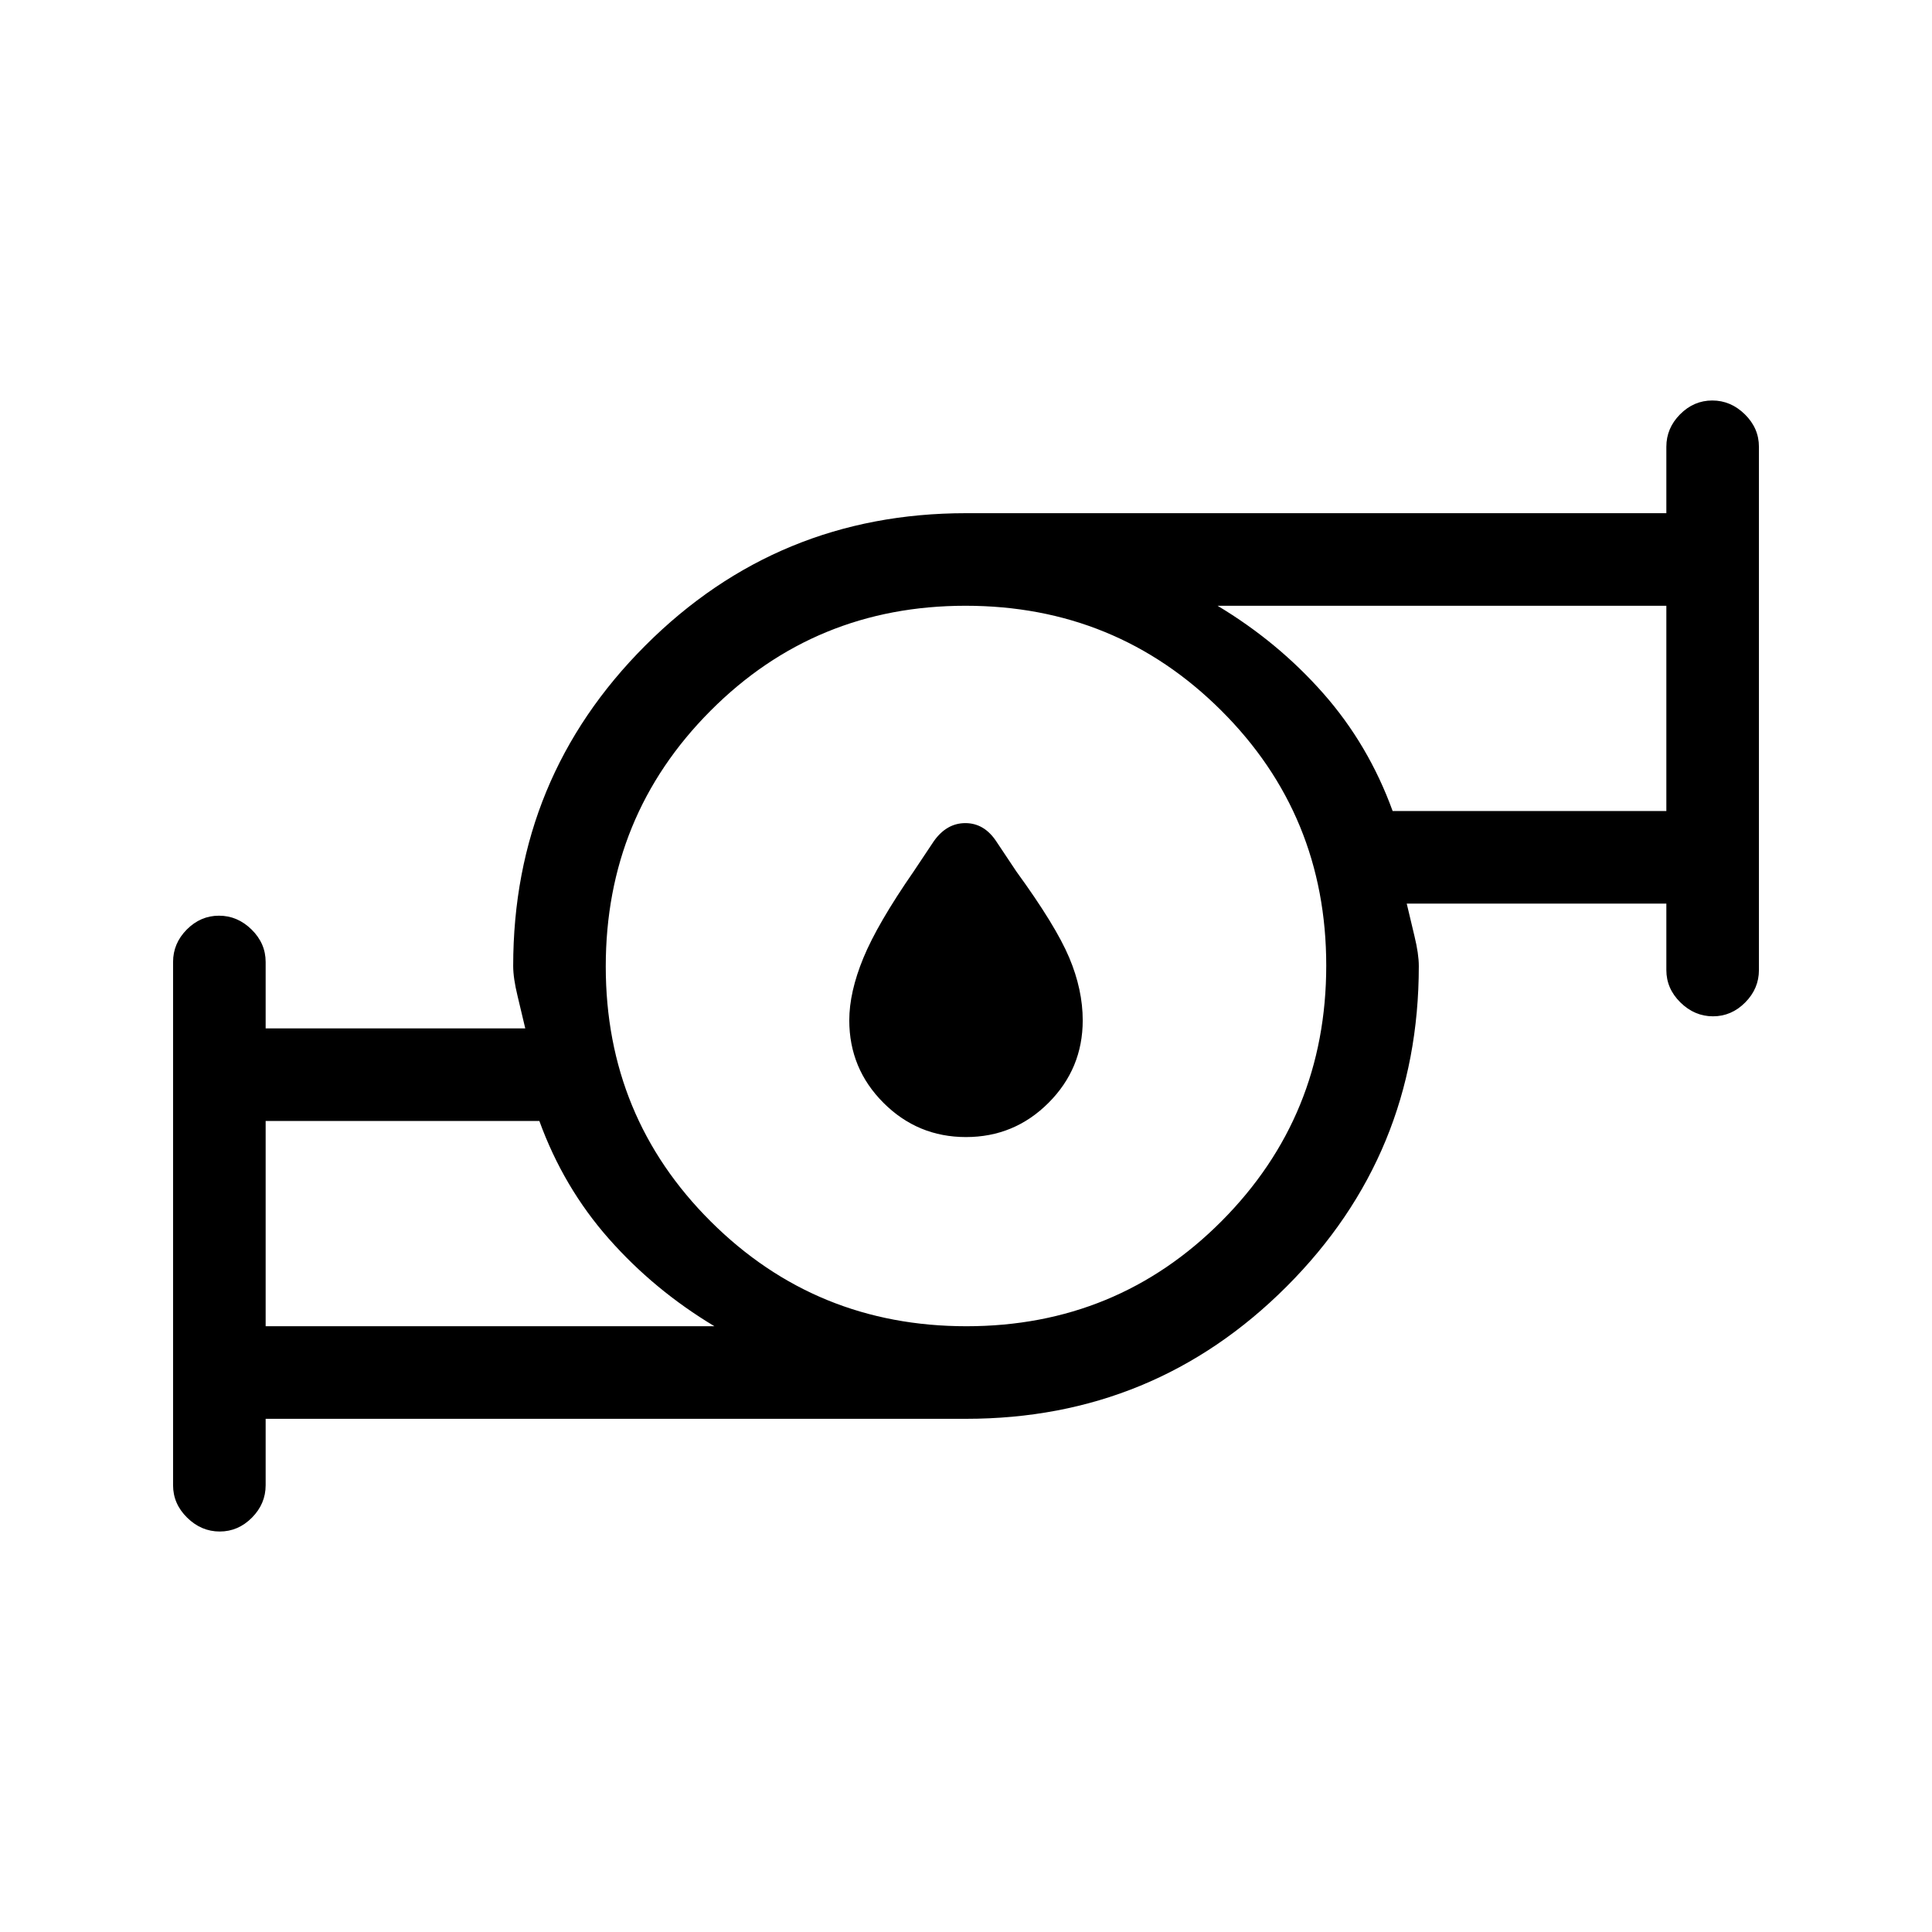 <svg xmlns="http://www.w3.org/2000/svg" height="20" viewBox="0 -960 960 960" width="20"><path d="M480-395q-24 0-41-17t-17-41q0-14 7-31t25-43l10-15q6.36-9 15.68-9t15.32 9l10 15q19.61 26.96 26.3 42.87Q538-468.22 538-453q0 24-17 41t-41 17Zm-348 94h223q-30-18-52.5-43.5T268-403H132v102Zm348.23 0Q555-301 607-353.23q52-52.22 52-127Q659-555 606.77-607q-52.22-52-127-52Q405-659 353-606.77q-52 52.22-52 127Q301-405 353.23-353q52.22 52 127 52ZM692-557h136v-102H605q30 18 52.5 43.5T692-557ZM132-255v33q0 9.25-6.82 16.12-6.83 6.88-16 6.88-9.18 0-16.18-6.88-7-6.87-7-16.12v-260q0-9.25 6.82-16.13 6.83-6.87 16-6.87 9.18 0 16.18 6.87 7 6.88 7 16.13v33h129q-1.67-7.21-3.83-16.1Q255-474 255-480q0-93.59 65.71-159.29Q386.41-705 480-705h348v-33q0-9.25 6.82-16.13 6.83-6.87 16-6.87 9.18 0 16.18 6.87 7 6.88 7 16.13v260q0 9.25-6.82 16.12-6.83 6.88-16 6.88-9.18 0-16.18-6.88-7-6.87-7-16.12v-33H699q1.67 7.21 3.83 16.1Q705-486 705-480q0 93.59-65.71 159.29Q573.59-255 480-255H132Zm0-46v-102 102Zm696-256v-102 102Zm-348 77Z"/></svg>